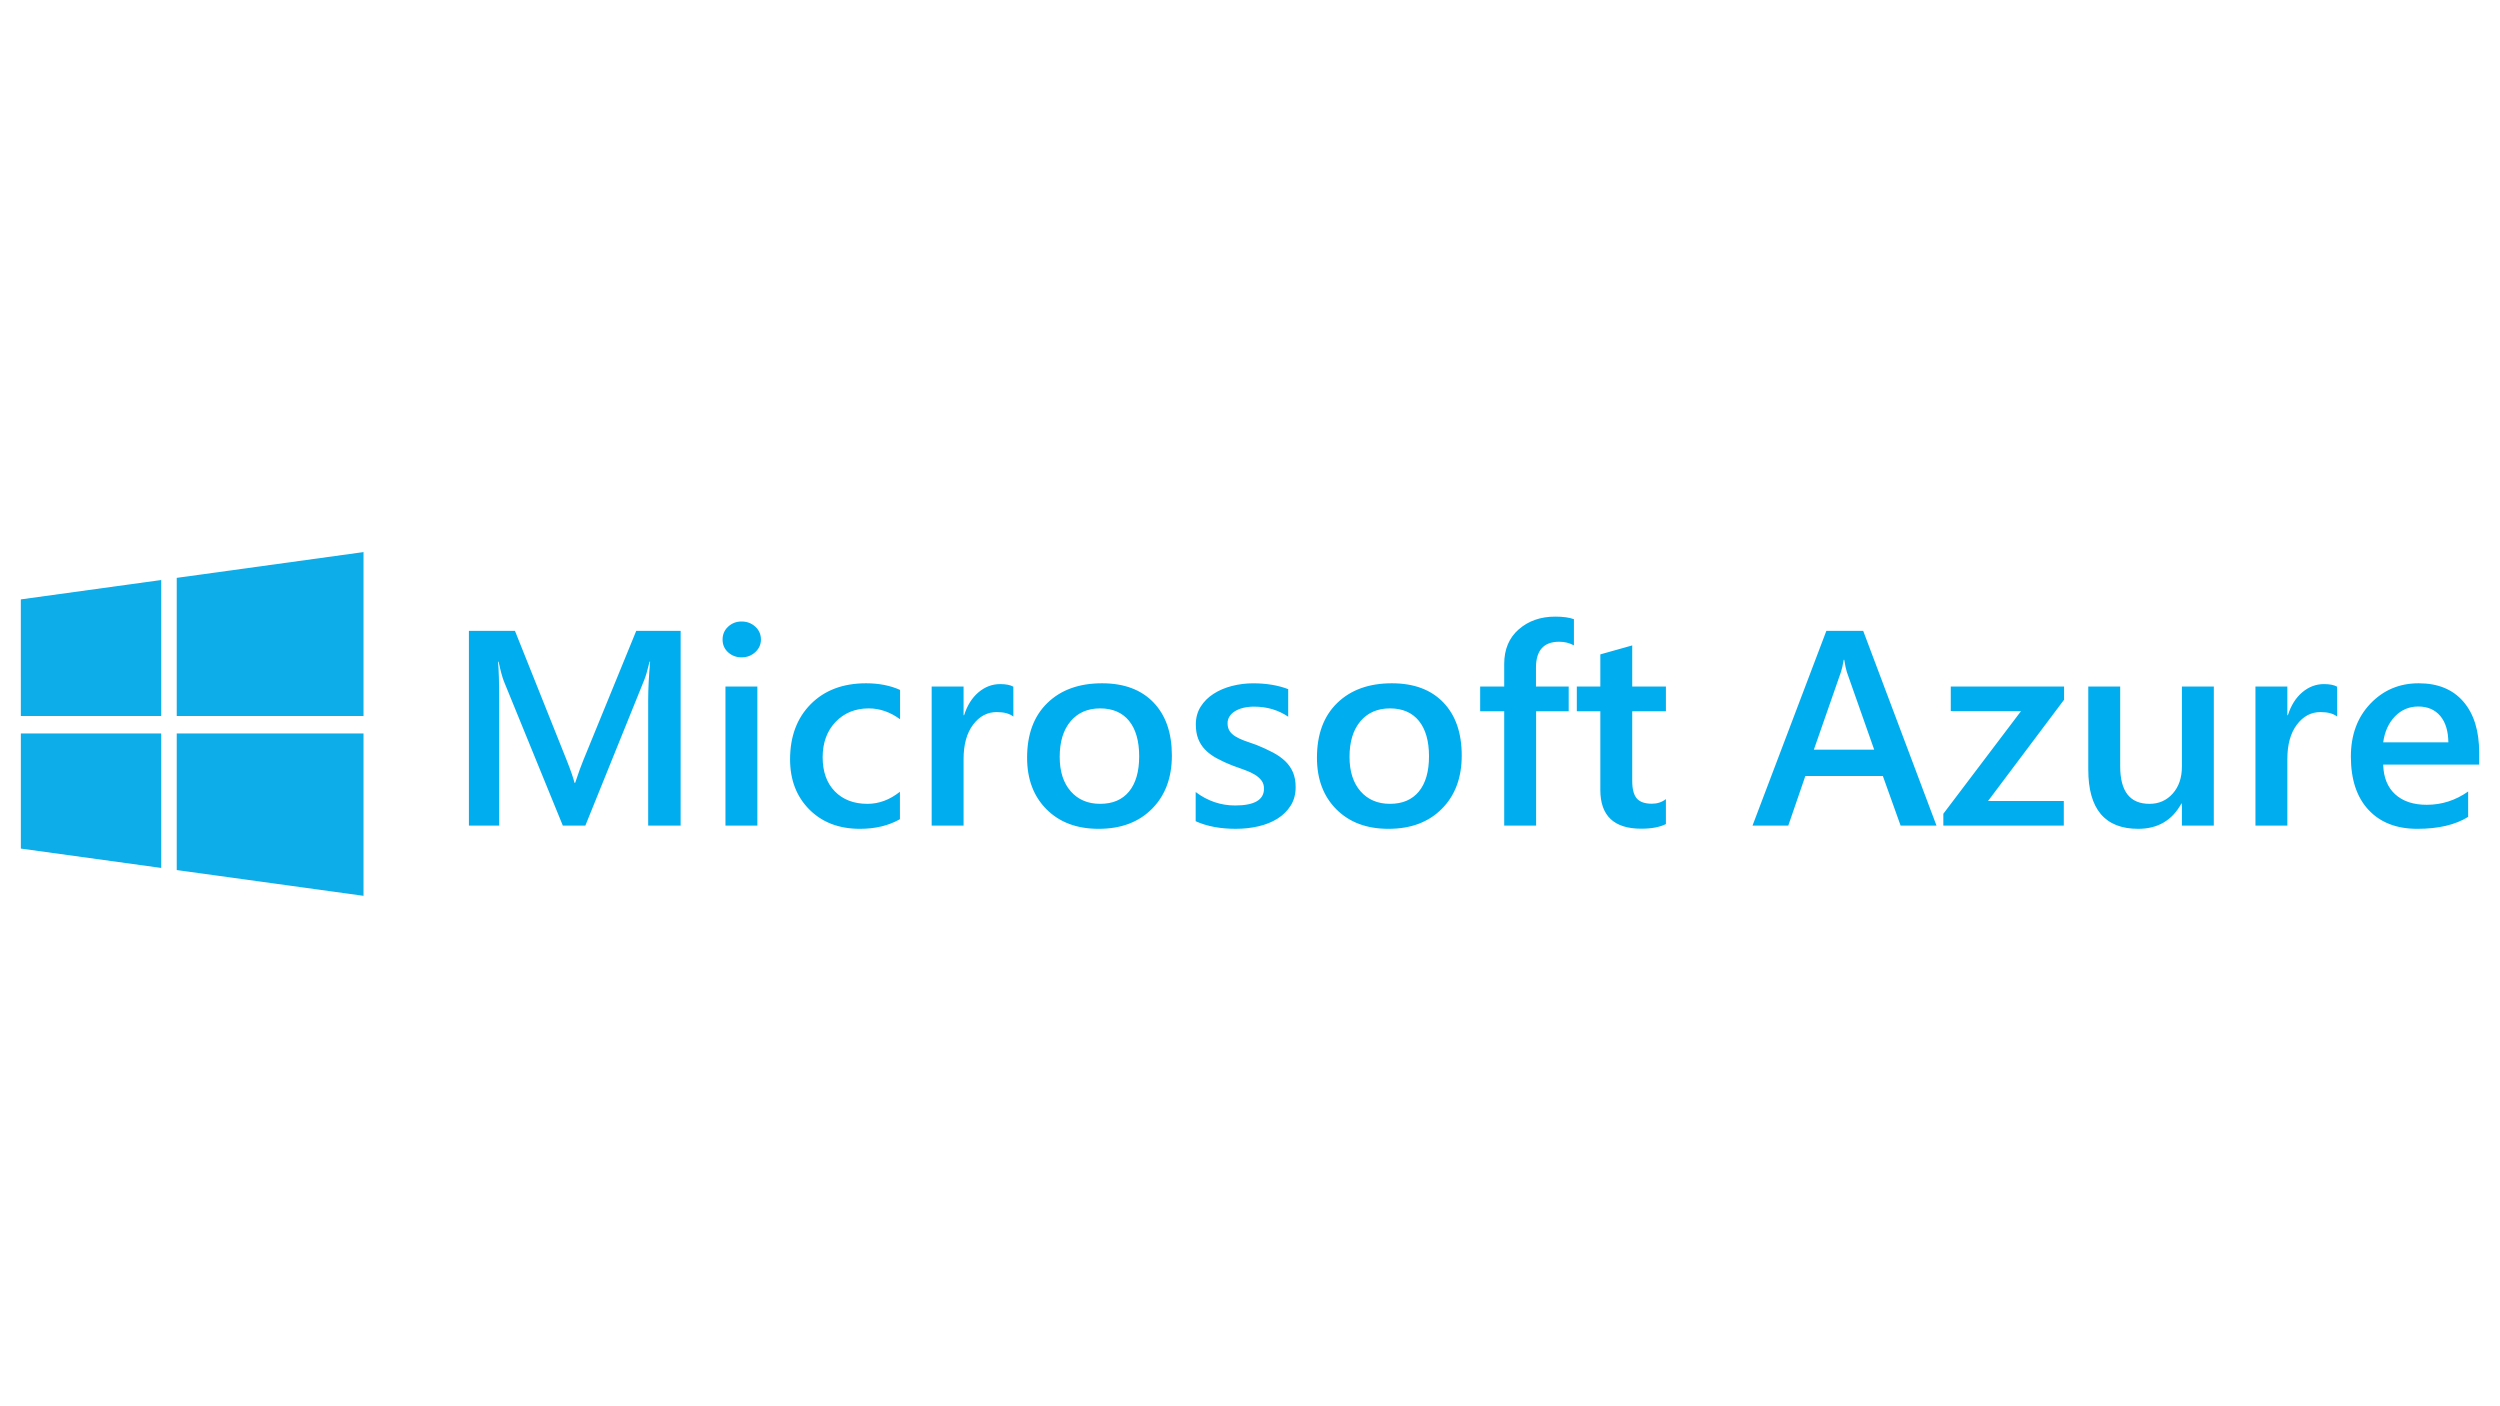 <?xml version="1.0" encoding="UTF-8"?>
<svg width="240px" height="135px" viewBox="0 0 240 135" version="1.1" xmlns="http://www.w3.org/2000/svg" xmlns:xlink="http://www.w3.org/1999/xlink">
    <title>logo_msazure</title>
    <g id="logo_msazure" stroke="none" stroke-width="1" fill="none" fill-rule="evenodd">
        <g id="msazure" fill-rule="nonzero">
            <path d="M2,57.541 L15.476,55.681 L15.476,68.739 L2.001,68.739 L2,57.541 Z M15.476,70.41 L15.476,83.322 L2.002,81.464 L2.002,70.411 L15.477,70.411 L15.477,70.41 L15.476,70.41 Z M16.966,55.475 L34.898,53 L34.898,68.739 L16.966,68.739 L16.966,55.475 Z M34.898,70.41 L34.898,86 L16.966,83.526 L16.966,70.41 L34.898,70.41 Z" id="Shape" fill="#0DADEA"></path>
            <path d="M65.341,79.255 L62.226,79.255 L62.226,67.159 C62.226,66.168 62.287,64.957 62.41,63.522 L62.358,63.522 C62.164,64.339 61.992,64.925 61.843,65.283 L56.194,79.255 L54.03,79.255 L48.367,65.387 C48.209,64.979 48.041,64.358 47.866,63.524 L47.813,63.524 C47.884,64.271 47.919,65.492 47.919,67.186 L47.919,79.255 L45.015,79.255 L45.015,60.564 L49.437,60.564 L54.413,73.012 C54.791,73.968 55.038,74.681 55.151,75.149 L55.217,75.149 C55.543,74.167 55.807,73.437 56.009,72.959 L61.078,60.564 L65.342,60.564 L65.34,79.255 L65.341,79.255 Z M71.188,63.106 C70.687,63.106 70.257,62.945 69.902,62.624 C69.545,62.302 69.367,61.893 69.367,61.398 C69.367,60.903 69.545,60.49 69.902,60.159 C70.258,59.83 70.687,59.664 71.188,59.664 C71.707,59.664 72.148,59.83 72.508,60.159 C72.869,60.49 73.05,60.902 73.05,61.398 C73.05,61.867 72.869,62.269 72.508,62.604 C72.147,62.939 71.707,63.106 71.188,63.106 Z M72.705,79.255 L69.644,79.255 L69.644,65.908 L72.706,65.908 L72.706,79.255 L72.705,79.255 Z M86.394,78.642 C85.312,79.259 84.031,79.567 82.553,79.567 C80.546,79.567 78.927,78.948 77.695,77.71 C76.464,76.473 75.847,74.868 75.847,72.894 C75.847,70.696 76.509,68.93 77.833,67.596 C79.158,66.262 80.928,65.595 83.146,65.595 C84.378,65.595 85.465,65.808 86.406,66.234 L86.406,69.049 C85.464,68.355 84.461,68.006 83.397,68.006 C82.104,68.006 81.044,68.439 80.217,69.303 C79.39,70.168 78.975,71.299 78.975,72.698 C78.975,74.08 79.364,75.171 80.143,75.97 C80.921,76.769 81.967,77.169 83.278,77.169 C84.378,77.169 85.415,76.783 86.392,76.01 L86.394,78.642 L86.394,78.642 Z M97.282,68.789 C96.912,68.501 96.38,68.359 95.685,68.359 C94.779,68.359 94.021,68.762 93.414,69.571 C92.807,70.378 92.503,71.478 92.503,72.868 L92.503,79.255 L89.44,79.255 L89.44,65.908 L92.503,65.908 L92.503,68.658 L92.555,68.658 C92.854,67.719 93.314,66.987 93.934,66.462 C94.555,65.937 95.248,65.673 96.013,65.673 C96.568,65.673 96.99,65.757 97.281,65.921 L97.282,68.789 L97.282,68.789 Z M105.466,79.567 C103.381,79.567 101.716,78.944 100.47,77.697 C99.224,76.45 98.601,74.797 98.601,72.738 C98.601,70.496 99.25,68.745 100.549,67.485 C101.847,66.225 103.595,65.595 105.796,65.595 C107.908,65.595 109.553,66.208 110.732,67.433 C111.912,68.659 112.5,70.357 112.5,72.529 C112.5,74.659 111.865,76.363 110.593,77.644 C109.322,78.927 107.613,79.567 105.466,79.567 L105.466,79.567 Z M105.611,68.006 C104.414,68.006 103.468,68.419 102.774,69.244 C102.078,70.07 101.731,71.208 101.731,72.658 C101.731,74.057 102.083,75.159 102.787,75.962 C103.49,76.765 104.433,77.168 105.612,77.168 C106.819,77.168 107.745,76.772 108.391,75.982 C109.037,75.191 109.361,74.065 109.361,72.606 C109.361,71.138 109.038,70.004 108.391,69.204 C107.743,68.406 106.817,68.006 105.611,68.006 L105.611,68.006 Z M114.785,78.838 L114.785,76.036 C115.93,76.897 117.192,77.326 118.573,77.326 C120.421,77.326 121.344,76.788 121.344,75.71 C121.344,75.406 121.266,75.148 121.107,74.935 C120.949,74.722 120.736,74.533 120.467,74.369 C120.197,74.204 119.881,74.056 119.516,73.925 C119.15,73.794 118.744,73.647 118.295,73.482 C117.782,73.284 117.281,73.053 116.797,72.791 C116.352,72.547 115.983,72.272 115.688,71.964 C115.398,71.663 115.171,71.306 115.022,70.914 C114.872,70.524 114.799,70.067 114.799,69.546 C114.799,68.903 114.953,68.336 115.261,67.845 C115.569,67.354 115.982,66.941 116.501,66.608 C117.021,66.273 117.609,66.021 118.27,65.852 C118.938,65.681 119.625,65.596 120.315,65.598 C121.564,65.598 122.682,65.784 123.667,66.157 L123.667,68.803 C122.717,68.16 121.626,67.838 120.394,67.838 C120.007,67.838 119.657,67.878 119.345,67.955 C119.033,68.033 118.766,68.142 118.546,68.281 C118.326,68.419 118.155,68.586 118.031,68.782 C117.909,68.974 117.845,69.198 117.846,69.427 C117.846,69.714 117.908,69.957 118.031,70.157 C118.155,70.357 118.337,70.533 118.579,70.685 C118.821,70.838 119.112,70.976 119.451,71.102 C119.79,71.228 120.178,71.365 120.619,71.513 C121.152,71.725 121.674,71.965 122.183,72.23 C122.646,72.473 123.04,72.748 123.366,73.057 C123.686,73.358 123.942,73.722 124.117,74.126 C124.293,74.53 124.382,75.01 124.382,75.566 C124.382,76.244 124.223,76.834 123.906,77.339 C123.589,77.843 123.166,78.26 122.639,78.589 C122.111,78.92 121.501,79.165 120.811,79.325 C120.119,79.487 119.392,79.566 118.626,79.566 C117.147,79.567 115.867,79.325 114.785,78.838 L114.785,78.838 Z M133.291,79.567 C131.205,79.567 129.539,78.944 128.294,77.697 C127.049,76.45 126.427,74.797 126.427,72.738 C126.427,70.496 127.076,68.745 128.374,67.485 C129.672,66.225 131.421,65.595 133.62,65.595 C135.733,65.595 137.377,66.208 138.557,67.433 C139.736,68.659 140.326,70.357 140.326,72.529 C140.326,74.659 139.69,76.363 138.418,77.644 C137.147,78.927 135.436,79.567 133.291,79.567 L133.291,79.567 Z M133.435,68.006 C132.238,68.006 131.292,68.419 130.597,69.244 C129.901,70.07 129.554,71.208 129.554,72.658 C129.554,74.057 129.906,75.159 130.61,75.962 C131.314,76.765 132.256,77.168 133.435,77.168 C134.64,77.168 135.566,76.772 136.214,75.982 C136.861,75.191 137.184,74.065 137.184,72.606 C137.184,71.138 136.861,70.004 136.214,69.204 C135.566,68.406 134.64,68.006 133.435,68.006 L133.435,68.006 Z M151.096,61.959 C150.684,61.725 150.212,61.607 149.683,61.607 C148.196,61.607 147.453,62.437 147.453,64.097 L147.453,65.909 L150.595,65.909 L150.595,68.281 L147.467,68.281 L147.467,79.255 L144.404,79.255 L144.404,68.281 L142.095,68.281 L142.095,65.909 L144.404,65.909 L144.404,63.745 C144.404,62.337 144.871,61.228 145.803,60.415 C146.736,59.602 147.902,59.196 149.302,59.196 C150.059,59.196 150.657,59.278 151.096,59.443 L151.096,61.959 L151.096,61.959 Z M159.926,79.112 C159.328,79.407 158.54,79.555 157.563,79.555 C154.941,79.555 153.631,78.313 153.631,75.828 L153.631,68.282 L151.374,68.282 L151.374,65.91 L153.631,65.91 L153.631,62.821 L156.693,61.961 L156.693,65.91 L159.927,65.91 L159.927,68.282 L156.693,68.282 L156.693,74.954 C156.693,75.745 156.838,76.31 157.129,76.649 C157.42,76.987 157.903,77.157 158.581,77.157 C159.099,77.157 159.548,77.01 159.926,76.713 L159.926,79.112 L159.926,79.112 Z M185.902,79.255 L182.458,79.255 L180.755,74.497 L173.312,74.497 L171.675,79.255 L168.242,79.255 L175.33,60.564 L178.867,60.564 L185.902,79.255 L185.902,79.255 Z M179.923,71.969 L177.297,64.514 C177.218,64.27 177.134,63.88 177.047,63.341 L176.995,63.341 C176.916,63.836 176.827,64.228 176.73,64.514 L174.13,71.969 L179.923,71.969 Z M198.151,67.173 L190.852,76.895 L198.124,76.895 L198.124,79.255 L186.561,79.255 L186.561,78.121 L194.019,68.267 L187.274,68.267 L187.274,65.907 L198.151,65.907 L198.151,67.173 L198.151,67.173 Z M212.524,79.255 L209.463,79.255 L209.463,77.143 L209.411,77.143 C208.522,78.759 207.14,79.567 205.267,79.567 C202.072,79.567 200.475,77.673 200.475,73.884 L200.475,65.907 L203.538,65.907 L203.538,73.572 C203.538,75.97 204.474,77.169 206.35,77.169 C207.255,77.169 208.001,76.84 208.586,76.179 C209.172,75.519 209.464,74.654 209.464,73.585 L209.464,65.907 L212.527,65.907 L212.524,79.255 L212.524,79.255 Z M224.364,68.789 C223.995,68.501 223.462,68.359 222.767,68.359 C221.861,68.359 221.103,68.762 220.496,69.571 C219.889,70.378 219.585,71.478 219.585,72.868 L219.585,79.255 L216.523,79.255 L216.523,65.908 L219.585,65.908 L219.585,68.658 L219.637,68.658 C219.936,67.719 220.396,66.987 221.016,66.462 C221.637,65.937 222.33,65.673 223.095,65.673 C223.649,65.673 224.072,65.757 224.361,65.921 L224.365,68.789 L224.364,68.789 Z M237.999,73.402 L228.786,73.402 C228.82,74.636 229.205,75.587 229.941,76.257 C230.675,76.925 231.685,77.26 232.97,77.26 C234.413,77.26 235.738,76.834 236.943,75.983 L236.943,78.42 C235.711,79.185 234.083,79.567 232.059,79.567 C230.069,79.567 228.511,78.961 227.38,77.749 C226.248,76.536 225.684,74.832 225.684,72.634 C225.684,70.557 226.306,68.864 227.553,67.556 C228.798,66.249 230.344,65.595 232.193,65.595 C234.041,65.595 235.47,66.181 236.482,67.354 C237.493,68.527 238,70.156 238,72.242 L237.999,73.402 L237.999,73.402 Z M235.042,71.265 C235.029,70.178 234.774,69.334 234.264,68.73 C233.753,68.127 233.049,67.825 232.151,67.825 C231.272,67.825 230.525,68.143 229.914,68.777 C229.303,69.411 228.927,70.241 228.786,71.266 L235.042,71.266 L235.042,71.265 Z" id="Shape" fill="#00ADEF"></path>
        </g>
    </g>
</svg>